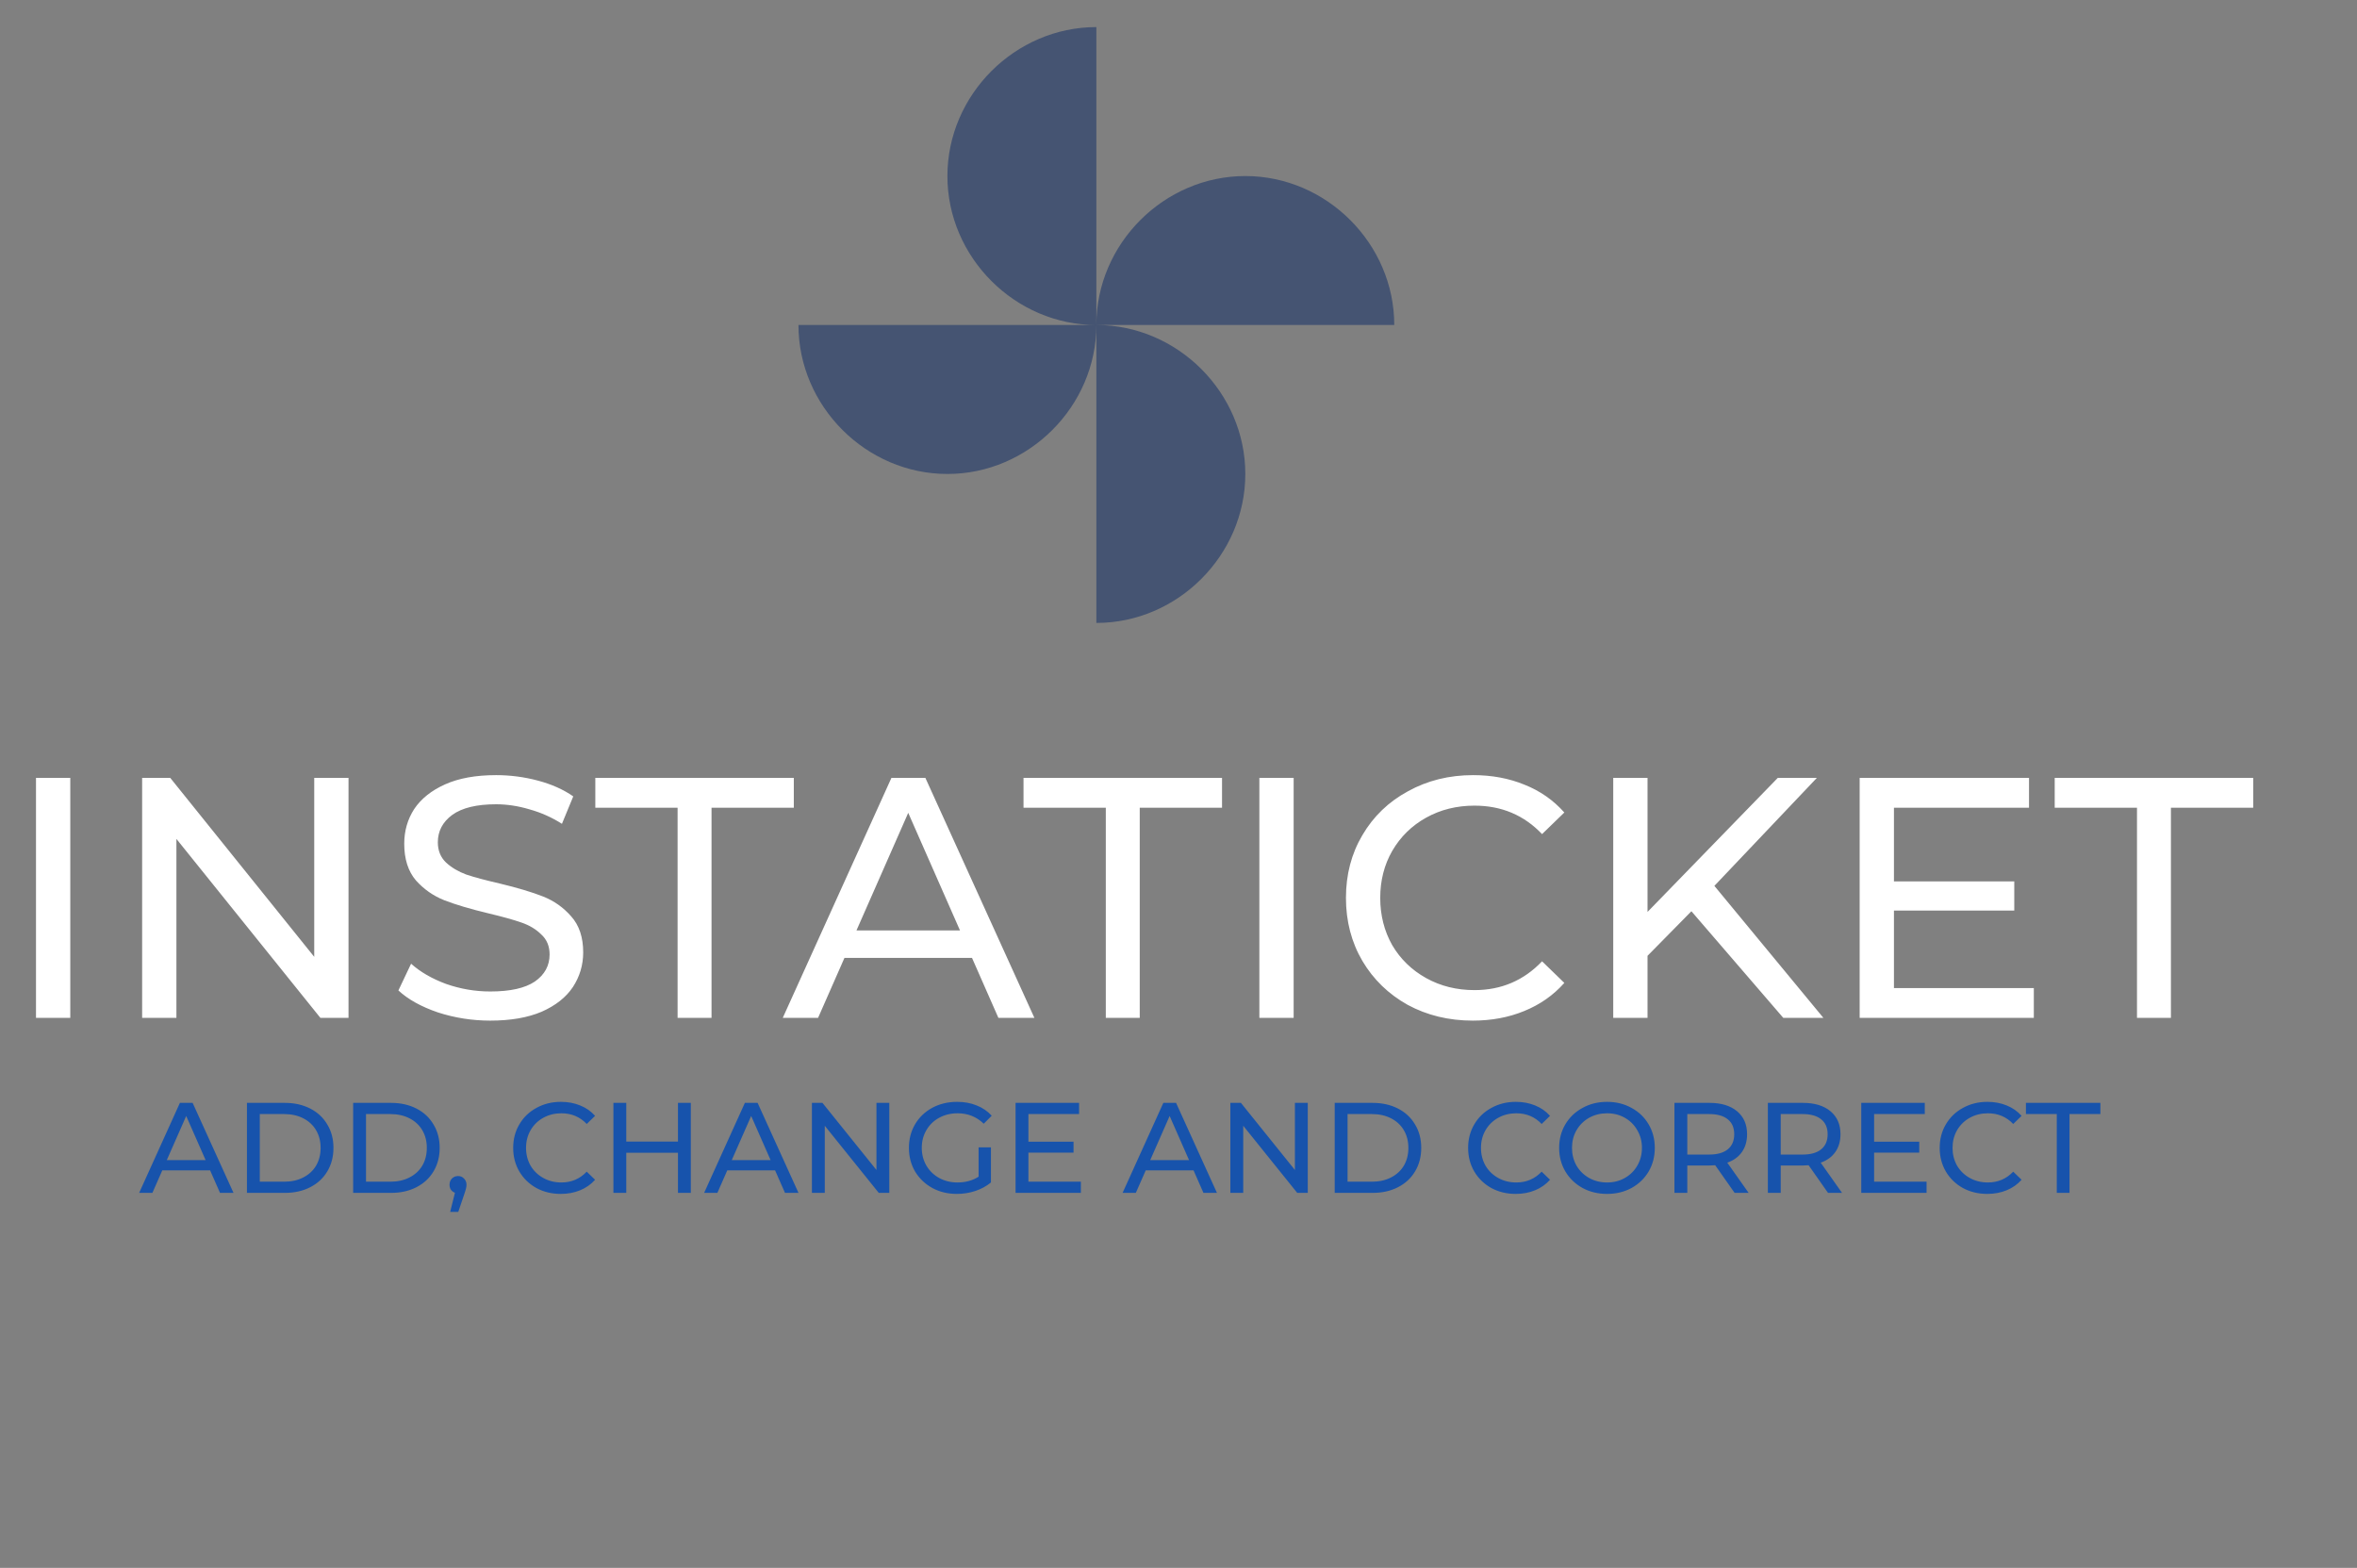 <svg width="660" height="439" viewBox="0 0 660 439" fill="none" xmlns="http://www.w3.org/2000/svg">
<rect x="0" y="0" width="660" height="439" fill="#808080" stroke="none"/>
<path d="M307 91C307 68.25 325.958 49.292 348.708 49.292C371.458 49.292 390.417 68.25 390.417 91H307ZM307 91C307 113.75 288.042 132.708 265.292 132.708C242.542 132.708 223.583 113.75 223.583 91H307ZM307 91C284.25 91 265.292 72.042 265.292 49.292C265.292 26.542 284.25 7.583 307 7.583V91ZM307 91C329.75 91 348.708 109.958 348.708 132.708C348.708 155.458 329.75 174.417 307 174.417V91Z" fill="#042463" fill-opacity="0.47"/>
<path d="M10.08 217.8H19.68V285H10.08V217.8ZM97.591 217.8V285H89.719L49.399 234.888V285H39.799V217.8H47.671L87.991 267.912V217.8H97.591ZM137.289 285.768C132.233 285.768 127.337 285 122.601 283.464C117.929 281.864 114.249 279.816 111.561 277.32L115.113 269.832C117.673 272.136 120.937 274.024 124.905 275.496C128.937 276.904 133.065 277.608 137.289 277.608C142.857 277.608 147.017 276.68 149.769 274.824C152.521 272.904 153.897 270.376 153.897 267.24C153.897 264.936 153.129 263.08 151.593 261.672C150.121 260.2 148.265 259.08 146.025 258.312C143.849 257.544 140.745 256.68 136.713 255.72C131.657 254.504 127.561 253.288 124.425 252.072C121.353 250.856 118.697 249 116.457 246.504C114.281 243.944 113.193 240.52 113.193 236.232C113.193 232.648 114.121 229.416 115.977 226.536C117.897 223.656 120.777 221.352 124.617 219.624C128.457 217.896 133.225 217.032 138.921 217.032C142.889 217.032 146.793 217.544 150.633 218.568C154.473 219.592 157.769 221.064 160.521 222.984L157.353 230.664C154.537 228.872 151.529 227.528 148.329 226.632C145.129 225.672 141.993 225.192 138.921 225.192C133.481 225.192 129.385 226.184 126.633 228.168C123.945 230.152 122.601 232.712 122.601 235.848C122.601 238.152 123.369 240.04 124.905 241.512C126.441 242.92 128.329 244.04 130.569 244.872C132.873 245.64 135.977 246.472 139.881 247.368C144.937 248.584 149.001 249.8 152.073 251.016C155.145 252.232 157.769 254.088 159.945 256.584C162.185 259.08 163.305 262.44 163.305 266.664C163.305 270.184 162.345 273.416 160.425 276.36C158.505 279.24 155.593 281.544 151.689 283.272C147.785 284.936 142.985 285.768 137.289 285.768ZM189.737 226.152H166.697V217.8H222.281V226.152H199.241V285H189.737V226.152ZM272.177 268.2H236.465L229.073 285H219.185L249.617 217.8H259.121L289.649 285H279.569L272.177 268.2ZM268.817 260.52L254.321 227.592L239.825 260.52H268.817ZM309.643 226.152H286.603V217.8H342.187V226.152H319.147V285H309.643V226.152ZM352.643 217.8H362.243V285H352.643V217.8ZM412.409 285.768C405.689 285.768 399.609 284.296 394.169 281.352C388.793 278.344 384.569 274.248 381.497 269.064C378.425 263.816 376.889 257.928 376.889 251.4C376.889 244.872 378.425 239.016 381.497 233.832C384.569 228.584 388.825 224.488 394.265 221.544C399.705 218.536 405.785 217.032 412.505 217.032C417.753 217.032 422.553 217.928 426.905 219.72C431.257 221.448 434.969 224.04 438.041 227.496L431.801 233.544C426.745 228.232 420.441 225.576 412.889 225.576C407.897 225.576 403.385 226.696 399.353 228.936C395.321 231.176 392.153 234.28 389.849 238.248C387.609 242.152 386.489 246.536 386.489 251.4C386.489 256.264 387.609 260.68 389.849 264.648C392.153 268.552 395.321 271.624 399.353 273.864C403.385 276.104 407.897 277.224 412.889 277.224C420.377 277.224 426.681 274.536 431.801 269.16L438.041 275.208C434.969 278.664 431.225 281.288 426.809 283.08C422.457 284.872 417.657 285.768 412.409 285.768ZM473.624 255.144L461.336 267.624V285H451.736V217.8H461.336V255.336L497.816 217.8H508.76L480.056 248.04L510.584 285H499.352L473.624 255.144ZM569.504 276.648V285H520.736V217.8H568.16V226.152H530.336V246.792H564.032V254.952H530.336V276.648H569.504ZM598.393 226.152H575.353V217.8H630.937V226.152H607.897V285H598.393V226.152Z" fill="white"/>
<path d="M58.836 327.7H45.444L42.672 334H38.964L50.376 308.8H53.94L65.388 334H61.608L58.836 327.7ZM57.576 324.82L52.14 312.472L46.704 324.82H57.576ZM69.147 308.8H79.767C82.431 308.8 84.795 309.328 86.859 310.384C88.923 311.44 90.519 312.928 91.647 314.848C92.799 316.744 93.375 318.928 93.375 321.4C93.375 323.872 92.799 326.068 91.647 327.988C90.519 329.884 88.923 331.36 86.859 332.416C84.795 333.472 82.431 334 79.767 334H69.147V308.8ZM79.551 330.868C81.591 330.868 83.379 330.472 84.915 329.68C86.475 328.888 87.675 327.784 88.515 326.368C89.355 324.928 89.775 323.272 89.775 321.4C89.775 319.528 89.355 317.884 88.515 316.468C87.675 315.028 86.475 313.912 84.915 313.12C83.379 312.328 81.591 311.932 79.551 311.932H72.747V330.868H79.551ZM98.889 308.8H109.509C112.173 308.8 114.537 309.328 116.601 310.384C118.665 311.44 120.261 312.928 121.389 314.848C122.541 316.744 123.117 318.928 123.117 321.4C123.117 323.872 122.541 326.068 121.389 327.988C120.261 329.884 118.665 331.36 116.601 332.416C114.537 333.472 112.173 334 109.509 334H98.889V308.8ZM109.293 330.868C111.333 330.868 113.121 330.472 114.657 329.68C116.217 328.888 117.417 327.784 118.257 326.368C119.097 324.928 119.517 323.272 119.517 321.4C119.517 319.528 119.097 317.884 118.257 316.468C117.417 315.028 116.217 313.912 114.657 313.12C113.121 312.328 111.333 311.932 109.293 311.932H102.489V330.868H109.293ZM128.288 329.284C128.96 329.284 129.512 329.524 129.944 330.004C130.4 330.46 130.628 331.036 130.628 331.732C130.628 332.092 130.58 332.44 130.484 332.776C130.412 333.112 130.256 333.628 130.016 334.324L128.324 339.328H126.056L127.388 333.964C126.932 333.796 126.56 333.52 126.272 333.136C126.008 332.728 125.876 332.26 125.876 331.732C125.876 331.012 126.104 330.424 126.56 329.968C127.016 329.512 127.592 329.284 128.288 329.284ZM157.021 334.288C154.501 334.288 152.221 333.736 150.181 332.632C148.165 331.504 146.581 329.968 145.429 328.024C144.277 326.056 143.701 323.848 143.701 321.4C143.701 318.952 144.277 316.756 145.429 314.812C146.581 312.844 148.177 311.308 150.217 310.204C152.257 309.076 154.537 308.512 157.057 308.512C159.025 308.512 160.825 308.848 162.457 309.52C164.089 310.168 165.481 311.14 166.633 312.436L164.293 314.704C162.397 312.712 160.033 311.716 157.201 311.716C155.329 311.716 153.637 312.136 152.125 312.976C150.613 313.816 149.425 314.98 148.561 316.468C147.721 317.932 147.301 319.576 147.301 321.4C147.301 323.224 147.721 324.88 148.561 326.368C149.425 327.832 150.613 328.984 152.125 329.824C153.637 330.664 155.329 331.084 157.201 331.084C160.009 331.084 162.373 330.076 164.293 328.06L166.633 330.328C165.481 331.624 164.077 332.608 162.421 333.28C160.789 333.952 158.989 334.288 157.021 334.288ZM193.44 308.8V334H189.84V322.768H175.368V334H171.768V308.8H175.368V319.636H189.84V308.8H193.44ZM217.039 327.7H203.647L200.875 334H197.167L208.579 308.8H212.143L223.591 334H219.811L217.039 327.7ZM215.779 324.82L210.343 312.472L204.907 324.82H215.779ZM249.022 308.8V334H246.07L230.95 315.208V334H227.35V308.8H230.302L245.422 327.592V308.8H249.022ZM274.025 321.256H277.481V331.084C276.233 332.116 274.781 332.908 273.125 333.46C271.469 334.012 269.741 334.288 267.941 334.288C265.397 334.288 263.105 333.736 261.065 332.632C259.025 331.504 257.417 329.968 256.241 328.024C255.089 326.056 254.513 323.848 254.513 321.4C254.513 318.952 255.089 316.744 256.241 314.776C257.417 312.808 259.025 311.272 261.065 310.168C263.129 309.064 265.445 308.512 268.013 308.512C270.029 308.512 271.853 308.848 273.485 309.52C275.141 310.168 276.545 311.128 277.697 312.4L275.465 314.632C273.449 312.688 271.013 311.716 268.157 311.716C266.237 311.716 264.509 312.136 262.973 312.976C261.461 313.792 260.273 314.944 259.409 316.432C258.545 317.896 258.113 319.552 258.113 321.4C258.113 323.224 258.545 324.88 259.409 326.368C260.273 327.832 261.461 328.984 262.973 329.824C264.509 330.664 266.225 331.084 268.121 331.084C270.377 331.084 272.345 330.544 274.025 329.464V321.256ZM302.662 330.868V334H284.374V308.8H302.158V311.932H287.974V319.672H300.61V322.732H287.974V330.868H302.662ZM334.215 327.7H320.823L318.051 334H314.343L325.755 308.8H329.319L340.767 334H336.987L334.215 327.7ZM332.955 324.82L327.519 312.472L322.083 324.82H332.955ZM366.198 308.8V334H363.246L348.126 315.208V334H344.526V308.8H347.478L362.598 327.592V308.8H366.198ZM373.741 308.8H384.361C387.025 308.8 389.389 309.328 391.453 310.384C393.517 311.44 395.113 312.928 396.241 314.848C397.393 316.744 397.969 318.928 397.969 321.4C397.969 323.872 397.393 326.068 396.241 327.988C395.113 329.884 393.517 331.36 391.453 332.416C389.389 333.472 387.025 334 384.361 334H373.741V308.8ZM384.145 330.868C386.185 330.868 387.973 330.472 389.509 329.68C391.069 328.888 392.269 327.784 393.109 326.368C393.949 324.928 394.369 323.272 394.369 321.4C394.369 319.528 393.949 317.884 393.109 316.468C392.269 315.028 391.069 313.912 389.509 313.12C387.973 312.328 386.185 311.932 384.145 311.932H377.341V330.868H384.145ZM424.419 334.288C421.899 334.288 419.619 333.736 417.579 332.632C415.563 331.504 413.979 329.968 412.827 328.024C411.675 326.056 411.099 323.848 411.099 321.4C411.099 318.952 411.675 316.756 412.827 314.812C413.979 312.844 415.575 311.308 417.615 310.204C419.655 309.076 421.935 308.512 424.455 308.512C426.423 308.512 428.223 308.848 429.855 309.52C431.487 310.168 432.879 311.14 434.031 312.436L431.691 314.704C429.795 312.712 427.431 311.716 424.599 311.716C422.727 311.716 421.035 312.136 419.523 312.976C418.011 313.816 416.823 314.98 415.959 316.468C415.119 317.932 414.699 319.576 414.699 321.4C414.699 323.224 415.119 324.88 415.959 326.368C416.823 327.832 418.011 328.984 419.523 329.824C421.035 330.664 422.727 331.084 424.599 331.084C427.407 331.084 429.771 330.076 431.691 328.06L434.031 330.328C432.879 331.624 431.475 332.608 429.819 333.28C428.187 333.952 426.387 334.288 424.419 334.288ZM450.015 334.288C447.471 334.288 445.179 333.736 443.139 332.632C441.099 331.504 439.491 329.956 438.315 327.988C437.163 326.02 436.587 323.824 436.587 321.4C436.587 318.976 437.163 316.78 438.315 314.812C439.491 312.844 441.099 311.308 443.139 310.204C445.179 309.076 447.471 308.512 450.015 308.512C452.535 308.512 454.815 309.076 456.855 310.204C458.895 311.308 460.491 312.844 461.643 314.812C462.795 316.756 463.371 318.952 463.371 321.4C463.371 323.848 462.795 326.056 461.643 328.024C460.491 329.968 458.895 331.504 456.855 332.632C454.815 333.736 452.535 334.288 450.015 334.288ZM450.015 331.084C451.863 331.084 453.519 330.664 454.983 329.824C456.471 328.984 457.635 327.832 458.475 326.368C459.339 324.88 459.771 323.224 459.771 321.4C459.771 319.576 459.339 317.932 458.475 316.468C457.635 314.98 456.471 313.816 454.983 312.976C453.519 312.136 451.863 311.716 450.015 311.716C448.167 311.716 446.487 312.136 444.975 312.976C443.487 313.816 442.311 314.98 441.447 316.468C440.607 317.932 440.187 319.576 440.187 321.4C440.187 323.224 440.607 324.88 441.447 326.368C442.311 327.832 443.487 328.984 444.975 329.824C446.487 330.664 448.167 331.084 450.015 331.084ZM485.722 334L480.286 326.26C479.614 326.308 479.086 326.332 478.702 326.332H472.474V334H468.874V308.8H478.702C481.966 308.8 484.534 309.58 486.406 311.14C488.278 312.7 489.214 314.848 489.214 317.584C489.214 319.528 488.734 321.184 487.774 322.552C486.814 323.92 485.446 324.916 483.67 325.54L489.646 334H485.722ZM478.594 323.272C480.874 323.272 482.614 322.78 483.814 321.796C485.014 320.812 485.614 319.408 485.614 317.584C485.614 315.76 485.014 314.368 483.814 313.408C482.614 312.424 480.874 311.932 478.594 311.932H472.474V323.272H478.594ZM511.878 334L506.442 326.26C505.77 326.308 505.242 326.332 504.858 326.332H498.63V334H495.03V308.8H504.858C508.122 308.8 510.69 309.58 512.562 311.14C514.434 312.7 515.37 314.848 515.37 317.584C515.37 319.528 514.89 321.184 513.93 322.552C512.97 323.92 511.602 324.916 509.826 325.54L515.802 334H511.878ZM504.75 323.272C507.03 323.272 508.77 322.78 509.97 321.796C511.17 320.812 511.77 319.408 511.77 317.584C511.77 315.76 511.17 314.368 509.97 313.408C508.77 312.424 507.03 311.932 504.75 311.932H498.63V323.272H504.75ZM539.474 330.868V334H521.186V308.8H538.97V311.932H524.786V319.672H537.422V322.732H524.786V330.868H539.474ZM556.466 334.288C553.946 334.288 551.666 333.736 549.626 332.632C547.61 331.504 546.026 329.968 544.874 328.024C543.722 326.056 543.146 323.848 543.146 321.4C543.146 318.952 543.722 316.756 544.874 314.812C546.026 312.844 547.622 311.308 549.662 310.204C551.702 309.076 553.982 308.512 556.502 308.512C558.47 308.512 560.27 308.848 561.902 309.52C563.534 310.168 564.926 311.14 566.078 312.436L563.738 314.704C561.842 312.712 559.478 311.716 556.646 311.716C554.774 311.716 553.082 312.136 551.57 312.976C550.058 313.816 548.87 314.98 548.006 316.468C547.166 317.932 546.746 319.576 546.746 321.4C546.746 323.224 547.166 324.88 548.006 326.368C548.87 327.832 550.058 328.984 551.57 329.824C553.082 330.664 554.774 331.084 556.646 331.084C559.454 331.084 561.818 330.076 563.738 328.06L566.078 330.328C564.926 331.624 563.522 332.608 561.866 333.28C560.234 333.952 558.434 334.288 556.466 334.288ZM575.936 311.932H567.296V308.8H588.14V311.932H579.5V334H575.936V311.932Z" fill="#1753AC"/>
</svg>
